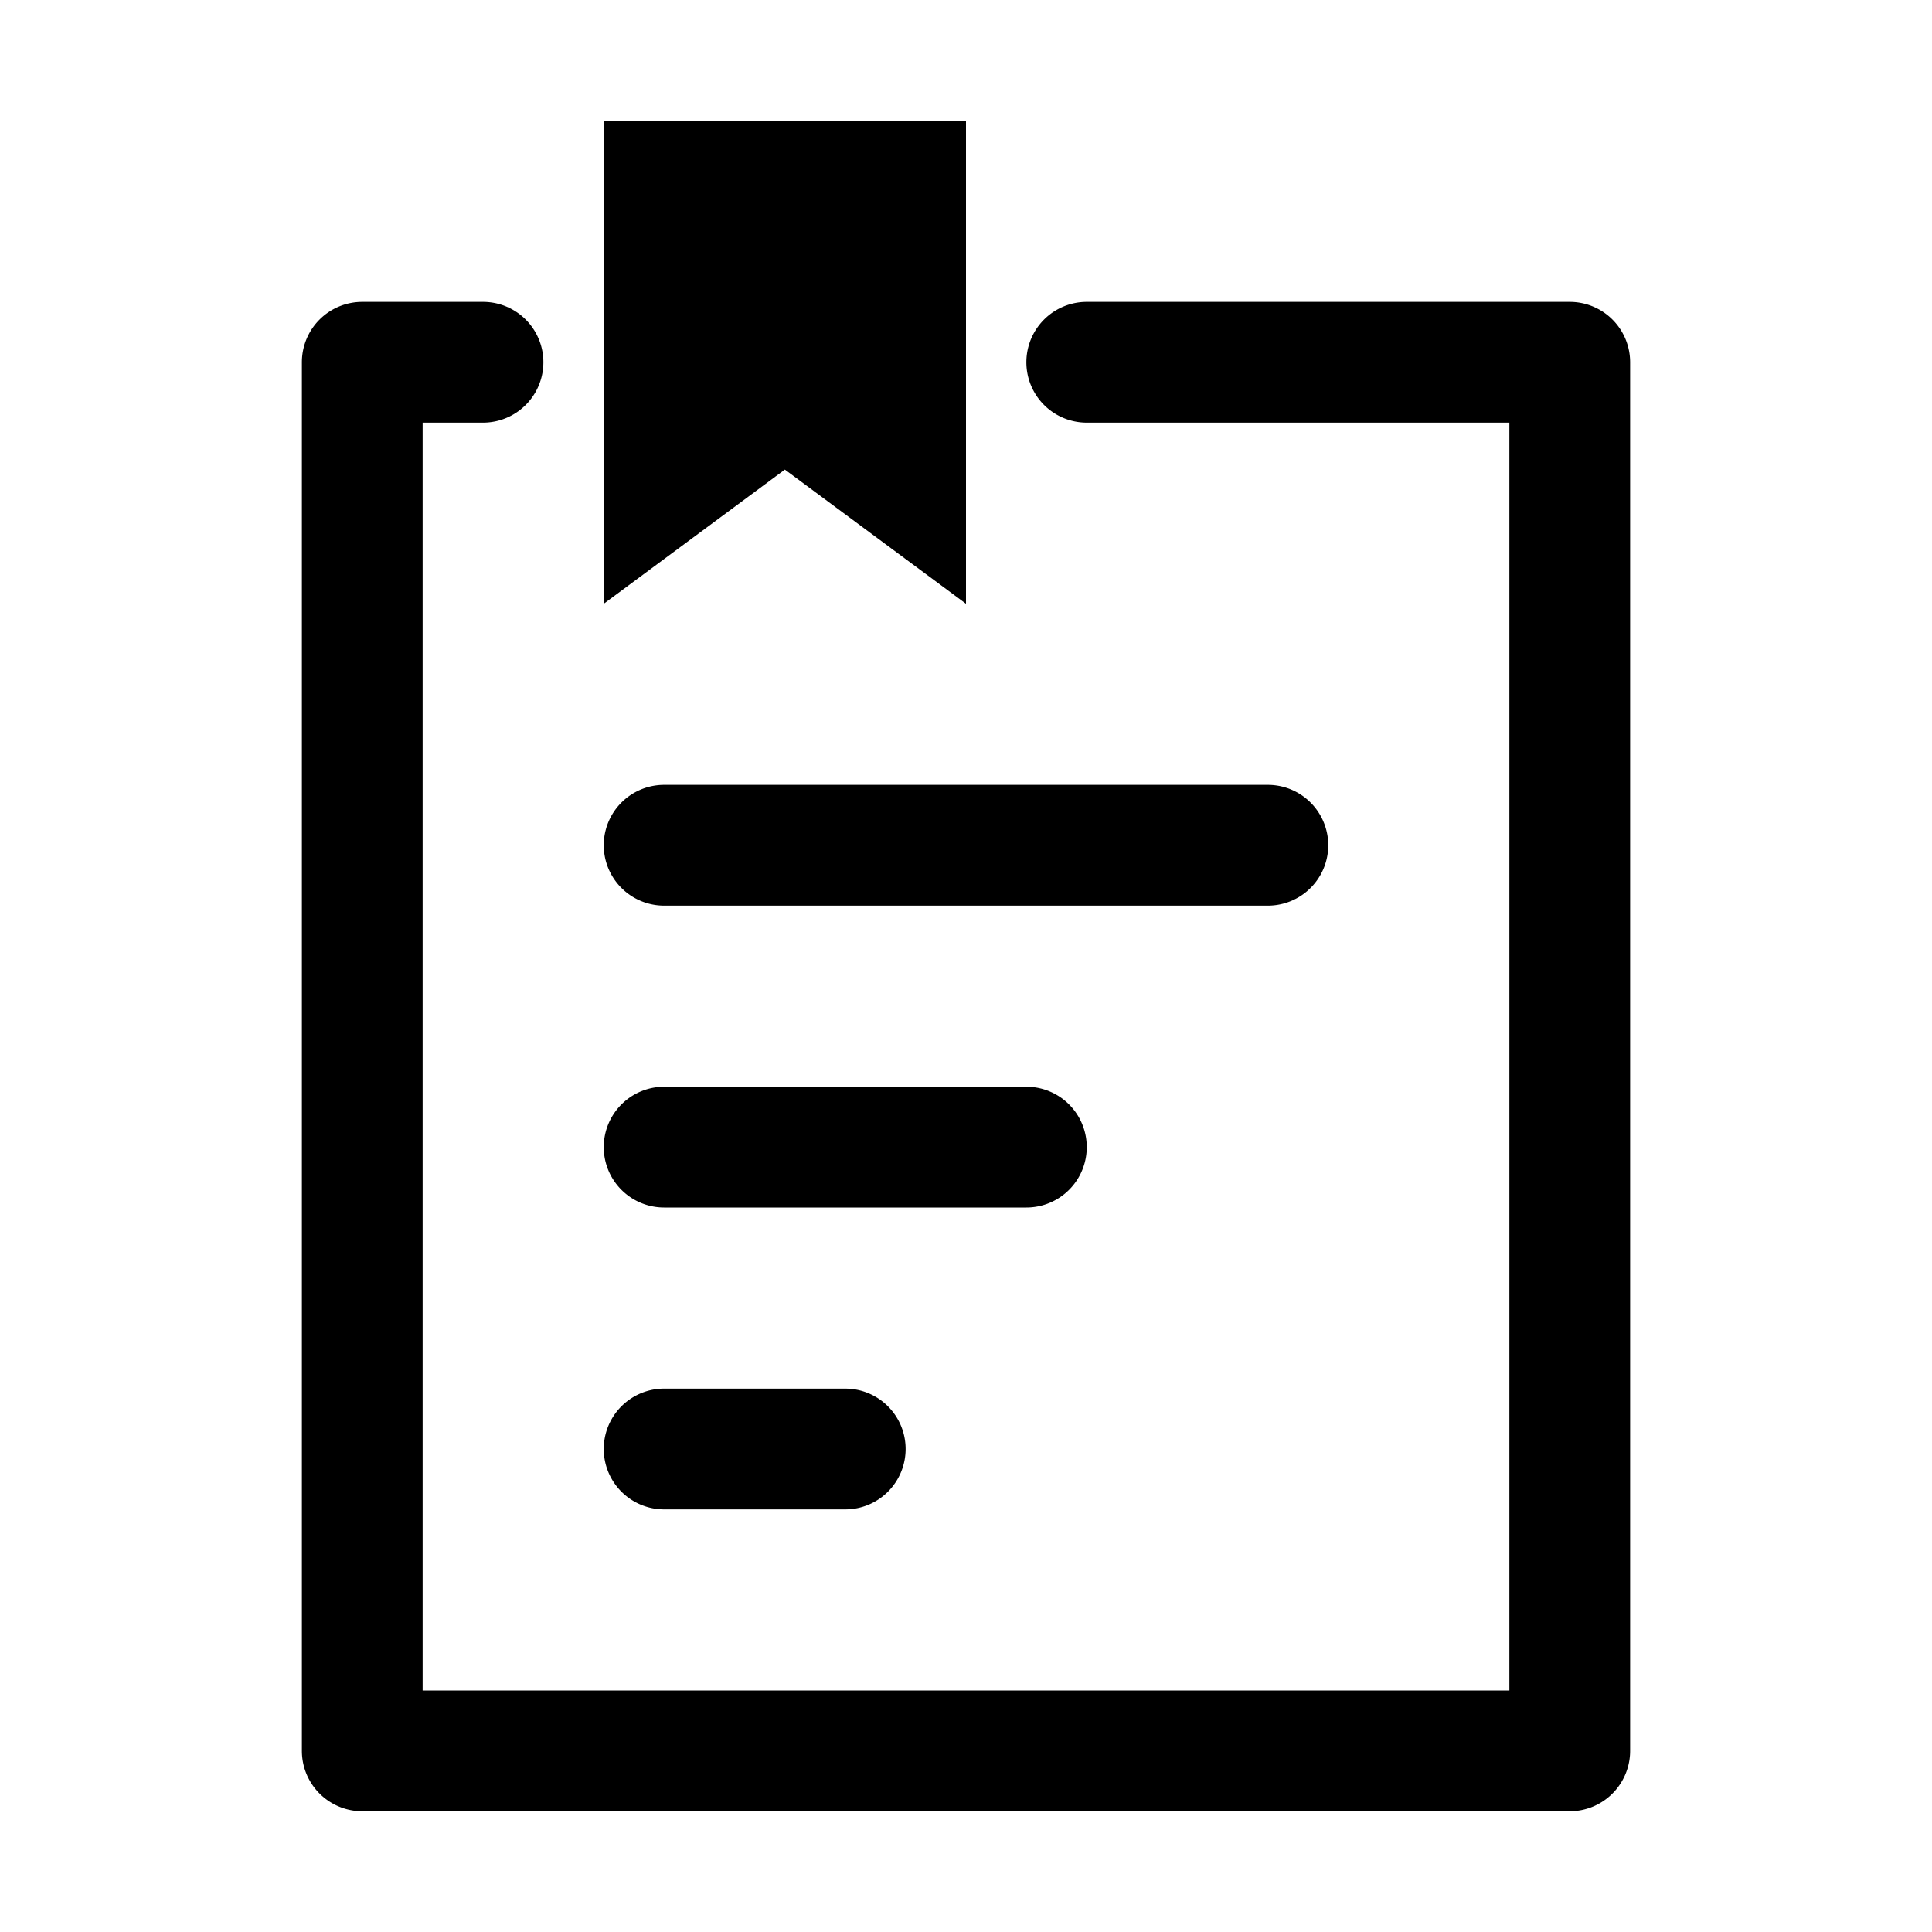 <svg xmlns="http://www.w3.org/2000/svg" width="32" height="32" viewBox="0 0 32 32">
  <path d="M13 7.778L10 10V2h6v8l-3-2.222z"/>
  <path d="M7 7h1a1 1 0 000-2H6a1 1 0 00-1 1v23a1 1 0 001 1h20a1 1 0 001-1V6a1 1 0 00-1-1h-8a1 1 0 100 2h7v21H7V7z"/>
  <path d="M21 13a1 1 0 110 2H11a1 1 0 110-2h10zM11 20a1 1 0 110-2h6a1 1 0 110 2h-6zM15 24a1 1 0 00-1-1h-3a1 1 0 100 2h3a1 1 0 001-1z"/>
</svg>
